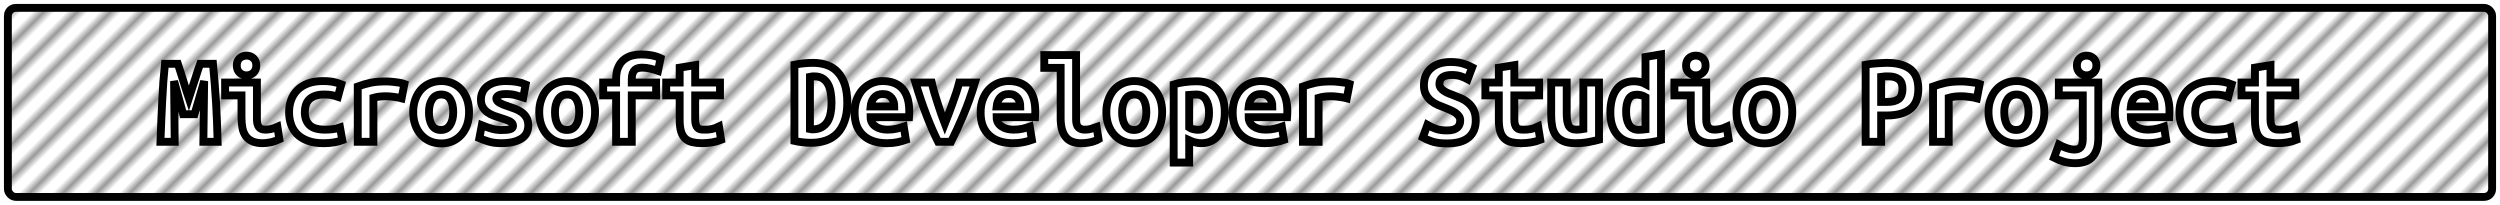 <?xml version="1.0" encoding="UTF-8"?>
<svg height="26" width="317.4" version="1.1" xmlns="http://www.w3.org/2000/svg"><!--Created by Josélio de S. C. Júnior - 2021 - https://github.com/joseliojunior -->
    <defs>
        <pattern id="pattern"
                x="1.5" y="3" width="3" height="6"
                patternUnits="userSpaceOnUse"
                patternTransform="rotate(45)" >
            <rect height="6" width="1" fill="#999999"/>
        </pattern>
    </defs>
    <rect
        height="24"
        width="315.4"
        rx="1"
        ry="1"
        x="1" y="1"
        fill="url(#pattern)"
        stroke="#000000"
        stroke-width="1" />
    <g transform="translate(0, 8)">
        <path fill="#ffffff" stroke="#000000" d="M20.94 0.10L22.58 0.10Q22.69 0.43 22.86 0.96Q23.02 1.49 23.22 2.10Q23.41 2.70 23.60 3.33Q23.79 3.95 23.97 4.48L23.97 4.48Q24.16 3.89 24.37 3.26Q24.58 2.62 24.77 2.04Q24.96 1.46 25.12 0.94Q25.28 0.43 25.41 0.10L25.41 0.10L27.04 0.10Q27.15 1.39 27.26 2.62Q27.36 3.86 27.43 5.06Q27.50 6.27 27.55 7.50Q27.60 8.72 27.63 10L27.63 10L25.82 10L25.92 2.30L24.70 6.50L23.26 6.50L22.10 2.30L22.18 10L20.37 10Q20.42 8.78 20.47 7.47Q20.53 6.16 20.59 4.86Q20.66 3.57 20.74 2.35Q20.83 1.14 20.94 0.10L20.94 0.10ZM32.54 0.32L32.54 0.32Q32.54 0.90 32.18 1.23Q31.81 1.57 31.30 1.57L31.30 1.57Q30.78 1.57 30.42 1.23Q30.06 0.90 30.06 0.32L30.06 0.32Q30.06-0.27 30.42-0.61Q30.78-0.94 31.30-0.94L31.30-0.94Q31.81-0.94 32.18-0.61Q32.54-0.27 32.54 0.32ZM35.22 8.10L35.47 9.68Q34.86 9.97 34.33 10.07Q33.79 10.18 33.34 10.18L33.34 10.18Q32.58 10.18 32.06 9.95Q31.54 9.73 31.22 9.30Q30.91 8.88 30.78 8.27Q30.66 7.66 30.66 6.88L30.66 6.88L30.66 4.11L28.58 4.11L28.58 2.48L32.62 2.48L32.62 7.14Q32.62 7.81 32.87 8.14Q33.12 8.46 33.70 8.46L33.70 8.46Q33.97 8.46 34.35 8.39Q34.74 8.32 35.22 8.10L35.22 8.10ZM36.70 6.24L36.70 6.24Q36.70 5.42 36.96 4.70Q37.22 3.98 37.74 3.45Q38.27 2.91 39.08 2.60Q39.89 2.29 41.01 2.29L41.01 2.29Q41.68 2.29 42.22 2.38Q42.77 2.48 43.33 2.70L43.33 2.70L42.90 4.29Q42.58 4.18 42.18 4.09Q41.79 4 41.18 4L41.18 4Q40.48 4 40.01 4.17Q39.54 4.34 39.25 4.63Q38.96 4.93 38.83 5.34Q38.70 5.76 38.70 6.24L38.70 6.24Q38.70 7.28 39.29 7.87Q39.87 8.46 41.28 8.46L41.28 8.46Q41.74 8.46 42.25 8.40Q42.75 8.34 43.17 8.19L43.17 8.19L43.46 9.81Q43.04 9.97 42.45 10.07Q41.86 10.18 41.06 10.18L41.06 10.18Q39.90 10.18 39.08 9.87Q38.26 9.57 37.73 9.04Q37.20 8.51 36.95 7.79Q36.70 7.07 36.70 6.24ZM51.34 2.66L50.99 4.48Q50.80 4.43 50.54 4.38Q50.27 4.34 50 4.30Q49.73 4.26 49.47 4.24Q49.22 4.22 49.04 4.22L49.04 4.22Q48.62 4.22 48.22 4.26Q47.82 4.30 47.41 4.42L47.41 4.42L47.41 10L45.42 10L45.42 2.98Q46.21 2.69 47.03 2.51Q47.86 2.34 48.96 2.34L48.96 2.34Q49.12 2.34 49.42 2.35Q49.71 2.37 50.05 2.41Q50.38 2.45 50.73 2.50Q51.07 2.56 51.34 2.66L51.34 2.66ZM59.55 6.22L59.55 6.22Q59.55 7.12 59.30 7.85Q59.04 8.58 58.58 9.10Q58.11 9.63 57.46 9.92Q56.82 10.21 56.02 10.21L56.02 10.21Q55.22 10.21 54.57 9.92Q53.92 9.63 53.45 9.10Q52.98 8.58 52.72 7.85Q52.46 7.12 52.46 6.22L52.46 6.22Q52.46 5.34 52.73 4.62Q52.99 3.89 53.46 3.37Q53.94 2.85 54.59 2.57Q55.25 2.29 56.02 2.29L56.02 2.29Q56.80 2.29 57.45 2.57Q58.10 2.85 58.57 3.37Q59.04 3.89 59.30 4.62Q59.55 5.34 59.55 6.22ZM54.46 6.24L54.46 6.24Q54.46 7.25 54.82 7.87Q55.18 8.50 55.98 8.50L55.98 8.50Q56.75 8.50 57.14 7.87Q57.54 7.25 57.54 6.24L57.54 6.24Q57.54 5.23 57.18 4.62Q56.82 4 56.02 4L56.02 4Q55.25 4 54.86 4.62Q54.46 5.23 54.46 6.24ZM63.65 8.51L63.65 8.51Q64.37 8.51 64.75 8.41Q65.14 8.30 65.14 7.98L65.14 7.98Q65.14 7.78 65.02 7.63Q64.90 7.49 64.68 7.38Q64.46 7.28 64.18 7.18Q63.90 7.09 63.60 6.99L63.60 6.99Q63.17 6.86 62.72 6.70Q62.27 6.53 61.90 6.27Q61.54 6.02 61.30 5.62Q61.06 5.23 61.06 4.64L61.06 4.64Q61.06 4.16 61.24 3.74Q61.42 3.31 61.82 2.98Q62.21 2.66 62.82 2.47Q63.42 2.29 64.27 2.29L64.27 2.29Q65.01 2.29 65.64 2.40Q66.27 2.51 66.74 2.72L66.74 2.72L66.43 4.38Q66.16 4.30 65.58 4.12Q65.01 3.94 64.29 3.94L64.29 3.94Q63.54 3.94 63.27 4.12Q63.01 4.30 63.01 4.51L63.01 4.51Q63.01 4.69 63.13 4.82Q63.25 4.96 63.45 5.07Q63.65 5.18 63.91 5.29Q64.18 5.39 64.48 5.49L64.48 5.49Q64.91 5.63 65.38 5.81Q65.84 5.98 66.22 6.25Q66.59 6.51 66.83 6.92Q67.07 7.33 67.07 7.92L67.07 7.92Q67.07 8.38 66.90 8.80Q66.72 9.22 66.31 9.52Q65.90 9.82 65.25 10Q64.59 10.18 63.63 10.18L63.63 10.18Q62.66 10.18 61.97 9.95Q61.28 9.73 60.86 9.55L60.86 9.55L61.17 7.90Q61.73 8.13 62.36 8.32Q62.99 8.51 63.65 8.51ZM75.55 6.22L75.55 6.22Q75.55 7.12 75.30 7.85Q75.04 8.58 74.58 9.10Q74.11 9.63 73.46 9.92Q72.82 10.21 72.02 10.21L72.02 10.21Q71.22 10.21 70.57 9.92Q69.92 9.63 69.45 9.10Q68.98 8.58 68.72 7.85Q68.46 7.12 68.46 6.22L68.46 6.22Q68.46 5.34 68.73 4.62Q68.99 3.89 69.46 3.37Q69.94 2.85 70.59 2.57Q71.25 2.29 72.02 2.29L72.02 2.29Q72.80 2.29 73.45 2.57Q74.10 2.85 74.57 3.37Q75.04 3.89 75.30 4.62Q75.55 5.34 75.55 6.22ZM70.46 6.24L70.46 6.24Q70.46 7.25 70.82 7.87Q71.18 8.50 71.98 8.50L71.98 8.50Q72.75 8.50 73.14 7.87Q73.54 7.25 73.54 6.24L73.54 6.24Q73.54 5.23 73.18 4.62Q72.82 4 72.02 4L72.02 4Q71.25 4 70.86 4.62Q70.46 5.23 70.46 6.24ZM80.21 10L78.22 10L78.22 4.11L76.58 4.11L76.58 2.48L78.22 2.48L78.22 2.05Q78.22 1.14 78.49 0.54Q78.75-0.06 79.20-0.42Q79.65-0.78 80.22-0.94Q80.80-1.09 81.41-1.09L81.41-1.09Q82.03-1.09 82.69-0.98Q83.34-0.86 83.87-0.61L83.87-0.61L83.54 0.99Q83.17 0.86 82.62 0.73Q82.06 0.59 81.57 0.59L81.57 0.59Q81.30 0.59 81.05 0.64Q80.80 0.69 80.62 0.85Q80.43 1.01 80.32 1.30Q80.21 1.60 80.21 2.08L80.21 2.08L80.21 2.48L83.30 2.48L83.30 4.11L80.21 4.11L80.21 10ZM86.29 7.20L86.29 4.11L84.58 4.11L84.58 2.48L86.29 2.48L86.29 0.59L88.26 0.27L88.26 2.48L91.41 2.48L91.41 4.11L88.26 4.11L88.26 7.15Q88.26 7.57 88.34 7.82Q88.42 8.08 88.56 8.22Q88.70 8.37 88.91 8.42Q89.12 8.46 89.38 8.46L89.38 8.46Q89.65 8.46 89.88 8.45Q90.11 8.43 90.33 8.39Q90.54 8.35 90.78 8.27Q91.01 8.19 91.28 8.06L91.28 8.06L91.55 9.76Q91.01 9.98 90.38 10.08Q89.74 10.18 89.15 10.18L89.15 10.18Q88.46 10.18 87.94 10.06Q87.41 9.95 87.04 9.63Q86.67 9.31 86.48 8.73Q86.29 8.14 86.29 7.20L86.29 7.20ZM102.83 1.74L102.83 8.40Q102.91 8.42 103.01 8.42Q103.10 8.42 103.18 8.42L103.18 8.42Q103.86 8.42 104.31 8.16Q104.77 7.90 105.05 7.46Q105.33 7.01 105.45 6.39Q105.57 5.78 105.57 5.04L105.57 5.04Q105.57 4.40 105.47 3.79Q105.38 3.18 105.14 2.72Q104.90 2.26 104.48 1.98Q104.06 1.70 103.41 1.70L103.41 1.70Q103.28 1.70 103.12 1.70Q102.96 1.71 102.83 1.74L102.83 1.74ZM107.57 5.04L107.57 5.04Q107.57 6.42 107.22 7.38Q106.88 8.35 106.27 8.96Q105.66 9.57 104.82 9.85Q103.98 10.13 102.98 10.13L102.98 10.13Q102.45 10.13 101.94 10.07Q101.44 10.02 100.86 9.89L100.86 9.89L100.86 0.22Q101.54 0.08 102.13 0.03Q102.72-0.02 103.23-0.02L103.23-0.02Q104.21-0.02 105.02 0.27Q105.82 0.56 106.38 1.18Q106.94 1.79 107.26 2.74Q107.57 3.70 107.57 5.04ZM108.50 6.30L108.50 6.30Q108.50 5.31 108.80 4.56Q109.10 3.81 109.60 3.30Q110.10 2.80 110.74 2.54Q111.38 2.29 112.05 2.29L112.05 2.29Q113.71 2.29 114.58 3.27Q115.44 4.26 115.44 6.14L115.44 6.14Q115.44 6.34 115.43 6.54Q115.42 6.75 115.41 6.88L115.41 6.88L110.53 6.88Q110.53 7.62 111.14 8.04Q111.74 8.46 112.70 8.46L112.70 8.46Q113.30 8.46 113.83 8.34Q114.37 8.21 114.74 8.08L114.74 8.08L115.01 9.76Q114.50 9.94 113.92 10.06Q113.34 10.18 112.62 10.18L112.62 10.18Q111.66 10.18 110.90 9.93Q110.14 9.68 109.61 9.19Q109.07 8.70 108.78 7.98Q108.50 7.26 108.50 6.30ZM110.53 5.52L113.54 5.52Q113.54 5.22 113.46 4.94Q113.38 4.66 113.20 4.43Q113.02 4.21 112.75 4.07Q112.48 3.94 112.08 3.94L112.08 3.94Q111.70 3.94 111.42 4.06Q111.14 4.19 110.95 4.42Q110.77 4.64 110.66 4.93Q110.56 5.22 110.53 5.52L110.53 5.52ZM120.75 10L119.10 10Q118.38 8.58 117.64 6.66Q116.90 4.75 116.22 2.48L116.22 2.48L118.29 2.48Q118.43 3.09 118.63 3.78Q118.83 4.46 119.06 5.16Q119.28 5.86 119.51 6.51Q119.74 7.17 119.95 7.71L119.95 7.71Q120.16 7.17 120.42 6.51Q120.67 5.86 120.92 5.16Q121.17 4.46 121.40 3.78Q121.63 3.09 121.78 2.48L121.78 2.48L123.78 2.48Q123.10 4.75 122.29 6.66Q121.47 8.58 120.75 10L120.75 10ZM124.50 6.30L124.50 6.30Q124.50 5.31 124.80 4.56Q125.10 3.81 125.60 3.30Q126.10 2.80 126.74 2.54Q127.38 2.29 128.05 2.29L128.05 2.29Q129.71 2.29 130.58 3.27Q131.44 4.26 131.44 6.14L131.44 6.14Q131.44 6.34 131.43 6.54Q131.42 6.75 131.41 6.88L131.41 6.88L126.53 6.88Q126.53 7.62 127.14 8.04Q127.74 8.46 128.70 8.46L128.70 8.46Q129.30 8.46 129.83 8.34Q130.37 8.21 130.74 8.08L130.74 8.08L131.01 9.76Q130.50 9.94 129.92 10.06Q129.34 10.18 128.62 10.18L128.62 10.18Q127.66 10.18 126.90 9.93Q126.14 9.68 125.61 9.19Q125.07 8.70 124.78 7.98Q124.50 7.26 124.50 6.30ZM126.53 5.52L129.54 5.52Q129.54 5.22 129.46 4.94Q129.38 4.66 129.20 4.43Q129.02 4.21 128.75 4.07Q128.48 3.94 128.08 3.94L128.08 3.94Q127.70 3.94 127.42 4.06Q127.14 4.19 126.95 4.42Q126.77 4.64 126.66 4.93Q126.56 5.22 126.53 5.52L126.53 5.52ZM139.22 8.10L139.47 9.68Q139.42 9.71 139.26 9.79Q139.09 9.87 138.82 9.96Q138.54 10.05 138.15 10.11Q137.76 10.18 137.26 10.18L137.26 10.18Q135.90 10.18 135.28 9.37Q134.66 8.56 134.66 7.01L134.66 7.01L134.66 0.62L132.58 0.62L132.58-1.01L136.62-1.01L136.62 7.15Q136.62 7.92 136.93 8.19Q137.23 8.46 137.70 8.46L137.70 8.46Q138.29 8.46 138.69 8.30Q139.09 8.14 139.22 8.10L139.22 8.10ZM147.55 6.22L147.55 6.22Q147.55 7.12 147.30 7.85Q147.04 8.58 146.58 9.10Q146.11 9.63 145.46 9.92Q144.82 10.21 144.02 10.21L144.02 10.21Q143.22 10.21 142.57 9.92Q141.92 9.63 141.45 9.10Q140.98 8.58 140.72 7.85Q140.46 7.12 140.46 6.22L140.46 6.22Q140.46 5.34 140.73 4.62Q140.99 3.89 141.46 3.37Q141.94 2.85 142.59 2.57Q143.25 2.29 144.02 2.29L144.02 2.29Q144.80 2.29 145.45 2.57Q146.10 2.85 146.57 3.37Q147.04 3.89 147.30 4.62Q147.55 5.34 147.55 6.22ZM142.46 6.24L142.46 6.24Q142.46 7.25 142.82 7.87Q143.18 8.50 143.98 8.50L143.98 8.50Q144.75 8.50 145.14 7.87Q145.54 7.25 145.54 6.24L145.54 6.24Q145.54 5.23 145.18 4.62Q144.82 4 144.02 4L144.02 4Q143.25 4 142.86 4.62Q142.46 5.23 142.46 6.24ZM153.50 6.30L153.50 6.30Q153.50 5.30 153.10 4.65Q152.70 4 151.89 4L151.89 4Q151.66 4 151.41 4.02Q151.15 4.05 150.98 4.06L150.98 4.06L150.98 8.19Q151.17 8.32 151.49 8.40Q151.81 8.48 152.13 8.48L152.13 8.48Q152.83 8.48 153.17 7.91Q153.50 7.34 153.50 6.30ZM155.50 6.24L155.50 6.24Q155.50 7.10 155.31 7.83Q155.12 8.56 154.75 9.08Q154.38 9.60 153.82 9.89Q153.26 10.18 152.53 10.18L152.53 10.18Q151.78 10.18 150.98 9.81L150.98 9.81L150.98 12.64L149.01 12.64L149.01 2.72Q149.55 2.54 150.34 2.43Q151.14 2.32 151.90 2.32L151.90 2.32Q153.65 2.32 154.58 3.38Q155.50 4.43 155.50 6.24ZM156.50 6.30L156.50 6.30Q156.50 5.31 156.80 4.56Q157.10 3.81 157.60 3.30Q158.10 2.80 158.74 2.54Q159.38 2.29 160.05 2.29L160.05 2.29Q161.71 2.29 162.58 3.27Q163.44 4.26 163.44 6.14L163.44 6.14Q163.44 6.34 163.43 6.54Q163.42 6.75 163.41 6.88L163.41 6.88L158.53 6.88Q158.53 7.62 159.14 8.04Q159.74 8.46 160.70 8.46L160.70 8.46Q161.30 8.46 161.83 8.34Q162.37 8.21 162.74 8.08L162.74 8.08L163.01 9.76Q162.50 9.94 161.92 10.06Q161.34 10.18 160.62 10.18L160.62 10.18Q159.66 10.18 158.90 9.93Q158.14 9.68 157.61 9.19Q157.07 8.70 156.78 7.98Q156.50 7.26 156.50 6.30ZM158.53 5.52L161.54 5.52Q161.54 5.22 161.46 4.94Q161.38 4.66 161.20 4.43Q161.02 4.21 160.75 4.07Q160.48 3.94 160.08 3.94L160.08 3.94Q159.70 3.94 159.42 4.06Q159.14 4.19 158.95 4.42Q158.77 4.64 158.66 4.93Q158.56 5.22 158.53 5.52L158.53 5.52ZM171.34 2.66L170.99 4.48Q170.80 4.43 170.54 4.38Q170.27 4.34 170 4.30Q169.73 4.26 169.47 4.24Q169.22 4.22 169.04 4.22L169.04 4.22Q168.62 4.22 168.22 4.26Q167.82 4.30 167.41 4.42L167.41 4.42L167.41 10L165.42 10L165.42 2.98Q166.21 2.69 167.03 2.51Q167.86 2.34 168.96 2.34L168.96 2.34Q169.12 2.34 169.42 2.35Q169.71 2.37 170.05 2.41Q170.38 2.45 170.73 2.50Q171.07 2.56 171.34 2.66L171.34 2.66ZM183.71 8.56L183.71 8.56Q184.21 8.56 184.54 8.46Q184.86 8.35 185.06 8.17Q185.25 7.98 185.32 7.75Q185.39 7.52 185.39 7.28L185.39 7.28Q185.39 6.98 185.22 6.74Q185.04 6.50 184.77 6.31Q184.50 6.13 184.16 5.98Q183.82 5.82 183.49 5.70L183.49 5.70Q183.04 5.54 182.56 5.33Q182.08 5.12 181.69 4.80Q181.30 4.48 181.04 4.01Q180.78 3.54 180.78 2.83L180.78 2.83Q180.78 1.44 181.69 0.66Q182.59-0.13 184.18-0.13L184.18-0.13Q185.09-0.13 185.77 0.08Q186.45 0.29 186.91 0.54L186.91 0.54L186.34 2.06Q185.94 1.84 185.45 1.68Q184.96 1.52 184.32 1.52L184.32 1.52Q182.75 1.52 182.75 2.66L182.75 2.66Q182.75 2.94 182.91 3.16Q183.07 3.38 183.32 3.54Q183.57 3.71 183.88 3.84Q184.19 3.97 184.50 4.08L184.50 4.08Q184.96 4.26 185.46 4.47Q185.97 4.69 186.39 5.05Q186.82 5.41 187.09 5.94Q187.36 6.48 187.36 7.30L187.36 7.30Q187.36 8.69 186.46 9.45Q185.55 10.21 183.71 10.21L183.71 10.21Q182.48 10.21 181.74 9.94Q181.01 9.68 180.64 9.46L180.64 9.46L181.22 7.86Q181.65 8.11 182.25 8.34Q182.85 8.56 183.71 8.56ZM190.29 7.20L190.29 4.11L188.58 4.11L188.58 2.48L190.29 2.48L190.29 0.59L192.26 0.27L192.26 2.48L195.41 2.48L195.41 4.11L192.26 4.11L192.26 7.15Q192.26 7.57 192.34 7.82Q192.42 8.08 192.56 8.22Q192.70 8.37 192.91 8.42Q193.12 8.46 193.38 8.46L193.38 8.46Q193.65 8.46 193.88 8.45Q194.11 8.43 194.33 8.39Q194.54 8.35 194.78 8.27Q195.01 8.19 195.28 8.06L195.28 8.06L195.55 9.76Q195.01 9.98 194.38 10.08Q193.74 10.18 193.15 10.18L193.15 10.18Q192.46 10.18 191.94 10.06Q191.41 9.95 191.04 9.63Q190.67 9.31 190.48 8.73Q190.29 8.14 190.29 7.20L190.29 7.20ZM203.01 2.48L203.01 9.74Q202.46 9.89 201.69 10.03Q200.91 10.18 200 10.18L200 10.18Q199.07 10.18 198.48 9.92Q197.89 9.66 197.54 9.19Q197.20 8.72 197.07 8.08Q196.94 7.44 196.94 6.67L196.94 6.67L196.94 2.48L198.91 2.48L198.91 6.42Q198.91 7.46 199.16 7.96Q199.41 8.46 200.13 8.46L200.13 8.46Q200.58 8.46 201.02 8.38L201.02 8.38L201.02 2.48L203.01 2.48ZM206.45 6.19L206.45 6.19Q206.45 7.20 206.82 7.84Q207.20 8.48 208.03 8.48L208.03 8.48Q208.27 8.48 208.48 8.46Q208.69 8.45 208.91 8.42L208.91 8.42L208.91 4.32Q208.69 4.19 208.40 4.10Q208.11 4.02 207.79 4.02L207.79 4.02Q207.09 4.02 206.77 4.58Q206.45 5.14 206.45 6.19ZM210.88-1.10L210.88 9.78Q210.34 9.95 209.55 10.06Q208.77 10.18 208.02 10.18L208.02 10.18Q206.26 10.18 205.35 9.14Q204.45 8.10 204.45 6.29L204.45 6.29Q204.45 4.45 205.21 3.38Q205.97 2.32 207.46 2.32L207.46 2.32Q207.86 2.32 208.24 2.41Q208.62 2.50 208.91 2.66L208.91 2.66L208.91-0.77L210.88-1.10ZM216.54 0.32L216.54 0.32Q216.54 0.90 216.18 1.23Q215.81 1.57 215.30 1.57L215.30 1.57Q214.78 1.57 214.42 1.23Q214.06 0.90 214.06 0.32L214.06 0.32Q214.06-0.27 214.42-0.61Q214.78-0.94 215.30-0.94L215.30-0.94Q215.81-0.94 216.18-0.61Q216.54-0.27 216.54 0.32ZM219.22 8.10L219.47 9.68Q218.86 9.97 218.33 10.07Q217.79 10.18 217.34 10.18L217.34 10.18Q216.58 10.18 216.06 9.95Q215.54 9.73 215.22 9.30Q214.91 8.88 214.78 8.27Q214.66 7.66 214.66 6.88L214.66 6.88L214.66 4.11L212.58 4.11L212.58 2.48L216.62 2.48L216.62 7.14Q216.62 7.81 216.87 8.14Q217.12 8.46 217.70 8.46L217.70 8.46Q217.97 8.46 218.35 8.39Q218.74 8.32 219.22 8.10L219.22 8.10ZM227.55 6.22L227.55 6.22Q227.55 7.12 227.30 7.85Q227.04 8.58 226.58 9.10Q226.11 9.63 225.46 9.92Q224.82 10.21 224.02 10.21L224.02 10.21Q223.22 10.21 222.57 9.92Q221.92 9.63 221.45 9.10Q220.98 8.58 220.72 7.85Q220.46 7.12 220.46 6.22L220.46 6.22Q220.46 5.34 220.73 4.62Q220.99 3.89 221.46 3.37Q221.94 2.85 222.59 2.57Q223.25 2.29 224.02 2.29L224.02 2.29Q224.80 2.29 225.45 2.57Q226.10 2.85 226.57 3.37Q227.04 3.89 227.30 4.62Q227.55 5.34 227.55 6.22ZM222.46 6.24L222.46 6.24Q222.46 7.25 222.82 7.87Q223.18 8.50 223.98 8.50L223.98 8.50Q224.75 8.50 225.14 7.87Q225.54 7.25 225.54 6.24L225.54 6.24Q225.54 5.23 225.18 4.62Q224.82 4 224.02 4L224.02 4Q223.25 4 222.86 4.62Q222.46 5.23 222.46 6.24ZM239.58-0.02L239.58-0.02Q241.47-0.02 242.51 0.76Q243.55 1.54 243.55 3.30L243.55 3.30Q243.55 5.07 242.50 5.86Q241.46 6.66 239.54 6.66L239.54 6.66L238.83 6.66L238.83 10L236.86 10L236.86 0.22Q237.15 0.16 237.51 0.11Q237.87 0.06 238.24 0.04Q238.61 0.02 238.96 0Q239.31-0.02 239.58-0.02ZM239.81 1.70L239.81 1.70Q239.63 1.70 239.32 1.70Q239.01 1.71 238.83 1.74L238.83 1.74L238.83 4.94L239.63 4.94Q240.58 4.94 241.06 4.57Q241.54 4.19 241.54 3.28L241.54 3.28Q241.54 2.42 241.06 2.06Q240.59 1.70 239.81 1.70ZM251.34 2.66L250.99 4.48Q250.80 4.43 250.54 4.38Q250.27 4.34 250 4.30Q249.73 4.26 249.47 4.24Q249.22 4.22 249.04 4.22L249.04 4.22Q248.62 4.22 248.22 4.26Q247.82 4.30 247.41 4.42L247.41 4.42L247.41 10L245.42 10L245.42 2.98Q246.21 2.69 247.03 2.51Q247.86 2.34 248.96 2.34L248.96 2.34Q249.12 2.34 249.42 2.35Q249.71 2.37 250.05 2.41Q250.38 2.45 250.73 2.50Q251.07 2.56 251.34 2.66L251.34 2.66ZM259.55 6.22L259.55 6.22Q259.55 7.12 259.30 7.85Q259.04 8.58 258.58 9.10Q258.11 9.63 257.46 9.92Q256.82 10.21 256.02 10.21L256.02 10.21Q255.22 10.21 254.57 9.92Q253.92 9.63 253.45 9.10Q252.98 8.58 252.72 7.85Q252.46 7.12 252.46 6.22L252.46 6.22Q252.46 5.34 252.73 4.62Q252.99 3.89 253.46 3.37Q253.94 2.85 254.59 2.57Q255.25 2.29 256.02 2.29L256.02 2.29Q256.80 2.29 257.45 2.57Q258.10 2.85 258.57 3.37Q259.04 3.89 259.30 4.62Q259.55 5.34 259.55 6.22ZM254.46 6.24L254.46 6.24Q254.46 7.25 254.82 7.87Q255.18 8.50 255.98 8.50L255.98 8.50Q256.75 8.50 257.14 7.87Q257.54 7.25 257.54 6.24L257.54 6.24Q257.54 5.23 257.18 4.62Q256.82 4 256.02 4L256.02 4Q255.25 4 254.86 4.62Q254.46 5.23 254.46 6.24ZM266.40 2.48L266.40 9.50Q266.40 10.42 266.18 11.03Q265.95 11.65 265.56 12.02Q265.17 12.40 264.63 12.56Q264.10 12.72 263.47 12.72L263.47 12.72Q262.70 12.72 262.05 12.53Q261.39 12.34 260.78 12.03L260.78 12.03L261.39 10.37Q261.79 10.59 262.36 10.79Q262.93 10.99 263.39 10.99L263.39 10.99Q263.89 10.99 264.16 10.70Q264.43 10.40 264.43 9.60L264.43 9.60L264.43 4.11L261.39 4.11L261.39 2.48L266.40 2.48ZM266.16 0.32L266.16 0.32Q266.16 0.90 265.79 1.23Q265.42 1.57 264.91 1.57L264.91 1.57Q264.40 1.57 264.04 1.23Q263.68 0.90 263.68 0.32L263.68 0.32Q263.68-0.27 264.04-0.61Q264.40-0.94 264.91-0.94L264.91-0.94Q265.42-0.94 265.79-0.61Q266.16-0.27 266.16 0.32ZM268.50 6.30L268.50 6.30Q268.50 5.31 268.80 4.56Q269.10 3.81 269.60 3.30Q270.10 2.80 270.74 2.54Q271.38 2.29 272.05 2.29L272.05 2.29Q273.71 2.29 274.58 3.27Q275.44 4.26 275.44 6.14L275.44 6.14Q275.44 6.34 275.43 6.54Q275.42 6.75 275.41 6.88L275.41 6.88L270.53 6.88Q270.53 7.62 271.14 8.04Q271.74 8.46 272.70 8.46L272.70 8.46Q273.30 8.46 273.83 8.34Q274.37 8.21 274.74 8.08L274.74 8.08L275.01 9.76Q274.50 9.94 273.92 10.06Q273.34 10.18 272.62 10.18L272.62 10.18Q271.66 10.18 270.90 9.93Q270.14 9.68 269.61 9.19Q269.07 8.70 268.78 7.98Q268.50 7.26 268.50 6.30ZM270.53 5.52L273.54 5.52Q273.54 5.22 273.46 4.94Q273.38 4.66 273.20 4.43Q273.02 4.21 272.75 4.07Q272.48 3.94 272.08 3.94L272.08 3.94Q271.70 3.94 271.42 4.06Q271.14 4.19 270.95 4.42Q270.77 4.64 270.66 4.93Q270.56 5.22 270.53 5.52L270.53 5.52ZM276.70 6.24L276.70 6.24Q276.70 5.42 276.96 4.70Q277.22 3.98 277.74 3.45Q278.27 2.91 279.08 2.60Q279.89 2.29 281.01 2.29L281.01 2.29Q281.68 2.29 282.22 2.38Q282.77 2.48 283.33 2.70L283.33 2.70L282.90 4.29Q282.58 4.18 282.18 4.09Q281.79 4 281.18 4L281.18 4Q280.48 4 280.01 4.17Q279.54 4.34 279.25 4.63Q278.96 4.93 278.83 5.34Q278.70 5.76 278.70 6.24L278.70 6.24Q278.70 7.28 279.29 7.87Q279.87 8.46 281.28 8.46L281.28 8.46Q281.74 8.46 282.25 8.40Q282.75 8.34 283.17 8.19L283.17 8.19L283.46 9.81Q283.04 9.97 282.45 10.07Q281.86 10.18 281.06 10.18L281.06 10.18Q279.90 10.18 279.08 9.87Q278.26 9.57 277.73 9.04Q277.20 8.51 276.95 7.79Q276.70 7.07 276.70 6.24ZM286.29 7.20L286.29 4.11L284.58 4.11L284.58 2.48L286.29 2.48L286.29 0.59L288.26 0.27L288.26 2.48L291.41 2.48L291.41 4.11L288.26 4.11L288.26 7.15Q288.26 7.57 288.34 7.82Q288.42 8.08 288.56 8.22Q288.70 8.37 288.91 8.42Q289.12 8.46 289.38 8.46L289.38 8.46Q289.65 8.46 289.88 8.45Q290.11 8.43 290.33 8.39Q290.54 8.35 290.78 8.27Q291.01 8.19 291.28 8.06L291.28 8.06L291.55 9.76Q291.01 9.98 290.38 10.08Q289.74 10.18 289.15 10.18L289.15 10.18Q288.46 10.18 287.94 10.06Q287.41 9.95 287.04 9.63Q286.67 9.31 286.48 8.73Q286.29 8.14 286.29 7.20L286.29 7.20Z"/>
    </g>
</svg>